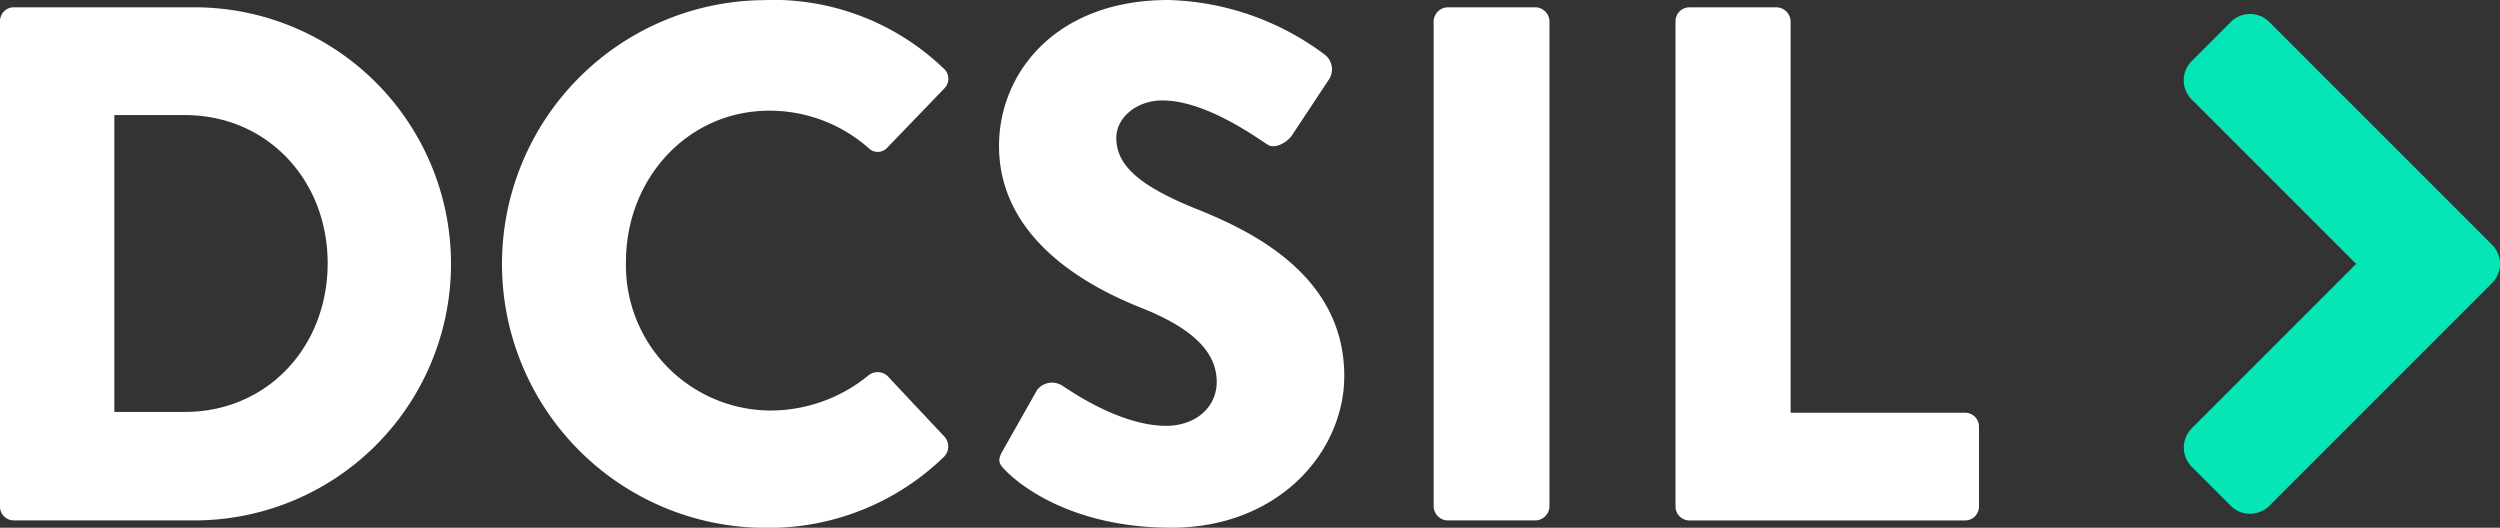 <svg id="Group_4436" data-name="Group 4436" xmlns="http://www.w3.org/2000/svg" width="221.702" height="46.802" viewBox="0 0 221.702 46.802">
  <rect x="0" y="0" width="221.702" height="46.802" fill="#333333" stroke="none"/>
  <g id="Group_4435" data-name="Group 4435">
    <g id="Group_4434" data-name="Group 4434">
      <path id="Path_65" data-name="Path 65" d="M0,1.885A1.224,1.224,0,0,1,1.17.649H17.031a22.751,22.751,0,1,1,0,45.5H1.17A1.223,1.223,0,0,1,0,44.917ZM16.381,36.531c7.345,0,12.676-5.785,12.676-13.195,0-7.346-5.331-13.131-12.676-13.131h-6.24V36.531Z" fill="#fff"/>
      <path id="Path_66" data-name="Path 66" d="M67.925,0a21.834,21.834,0,0,1,15.73,6.045,1.209,1.209,0,0,1,.066,1.82L78.65,13.13a1.138,1.138,0,0,1-1.625,0A13.279,13.279,0,0,0,68.25,9.815c-7.346,0-12.74,6.111-12.74,13.391a12.876,12.876,0,0,0,12.8,13.2,13.745,13.745,0,0,0,8.711-3.12,1.284,1.284,0,0,1,1.69.065l5.07,5.4a1.3,1.3,0,0,1-.064,1.755,22.314,22.314,0,0,1-15.8,6.306,23.4,23.4,0,1,1,0-46.8Z" fill="#fff"/>
      <path id="Path_67" data-name="Path 67" d="M88.919,39.977l3.055-5.4a1.677,1.677,0,0,1,2.21-.39c.259.13,4.94,3.576,9.23,3.576,2.6,0,4.485-1.625,4.485-3.9,0-2.73-2.275-4.81-6.695-6.565-5.59-2.21-12.61-6.566-12.61-14.365C88.594,6.5,93.6,0,103.609,0A24.181,24.181,0,0,1,117.52,4.875a1.647,1.647,0,0,1,.39,2.08L114.6,11.96c-.455.716-1.625,1.3-2.21.846-.585-.326-5.33-3.9-9.3-3.9-2.34,0-4.095,1.56-4.095,3.316,0,2.4,1.95,4.224,7.085,6.3,5.07,2.016,13.131,5.981,13.131,14.821,0,6.695-5.785,13.456-15.341,13.456-8.45,0-13.131-3.511-14.626-5C88.594,41.146,88.4,40.887,88.919,39.977Z" fill="#fff"/>
      <path id="Path_68" data-name="Path 68" d="M127.138,1.885A1.279,1.279,0,0,1,128.373.649h7.8a1.279,1.279,0,0,1,1.235,1.236V44.917a1.278,1.278,0,0,1-1.235,1.234h-7.8a1.278,1.278,0,0,1-1.235-1.234Z" fill="#fff"/>
      <path id="Path_69" data-name="Path 69" d="M148.587,1.885A1.235,1.235,0,0,1,149.822.649h7.736a1.279,1.279,0,0,1,1.234,1.236V36.6h15.471a1.233,1.233,0,0,1,1.235,1.234v7.086a1.233,1.233,0,0,1-1.235,1.234H149.822a1.234,1.234,0,0,1-1.235-1.234Z" fill="#fff"/>
    </g>
  </g>
  <path id="Path_70" data-name="Path 70" d="M221,21.709l-2.96-2.96-.521-.522h0L201.233,1.943a2.4,2.4,0,0,0-3.394,0l-3.481,3.48a2.4,2.4,0,0,0,0,3.395l14.588,14.587L194.389,37.962a2.422,2.422,0,0,0-.032,3.425l3.481,3.481a2.423,2.423,0,0,0,3.425-.031l16.246-16.246.009-.008L221,25.1A2.4,2.4,0,0,0,221,21.709Z" fill="#06e5b6"/>
</svg>
